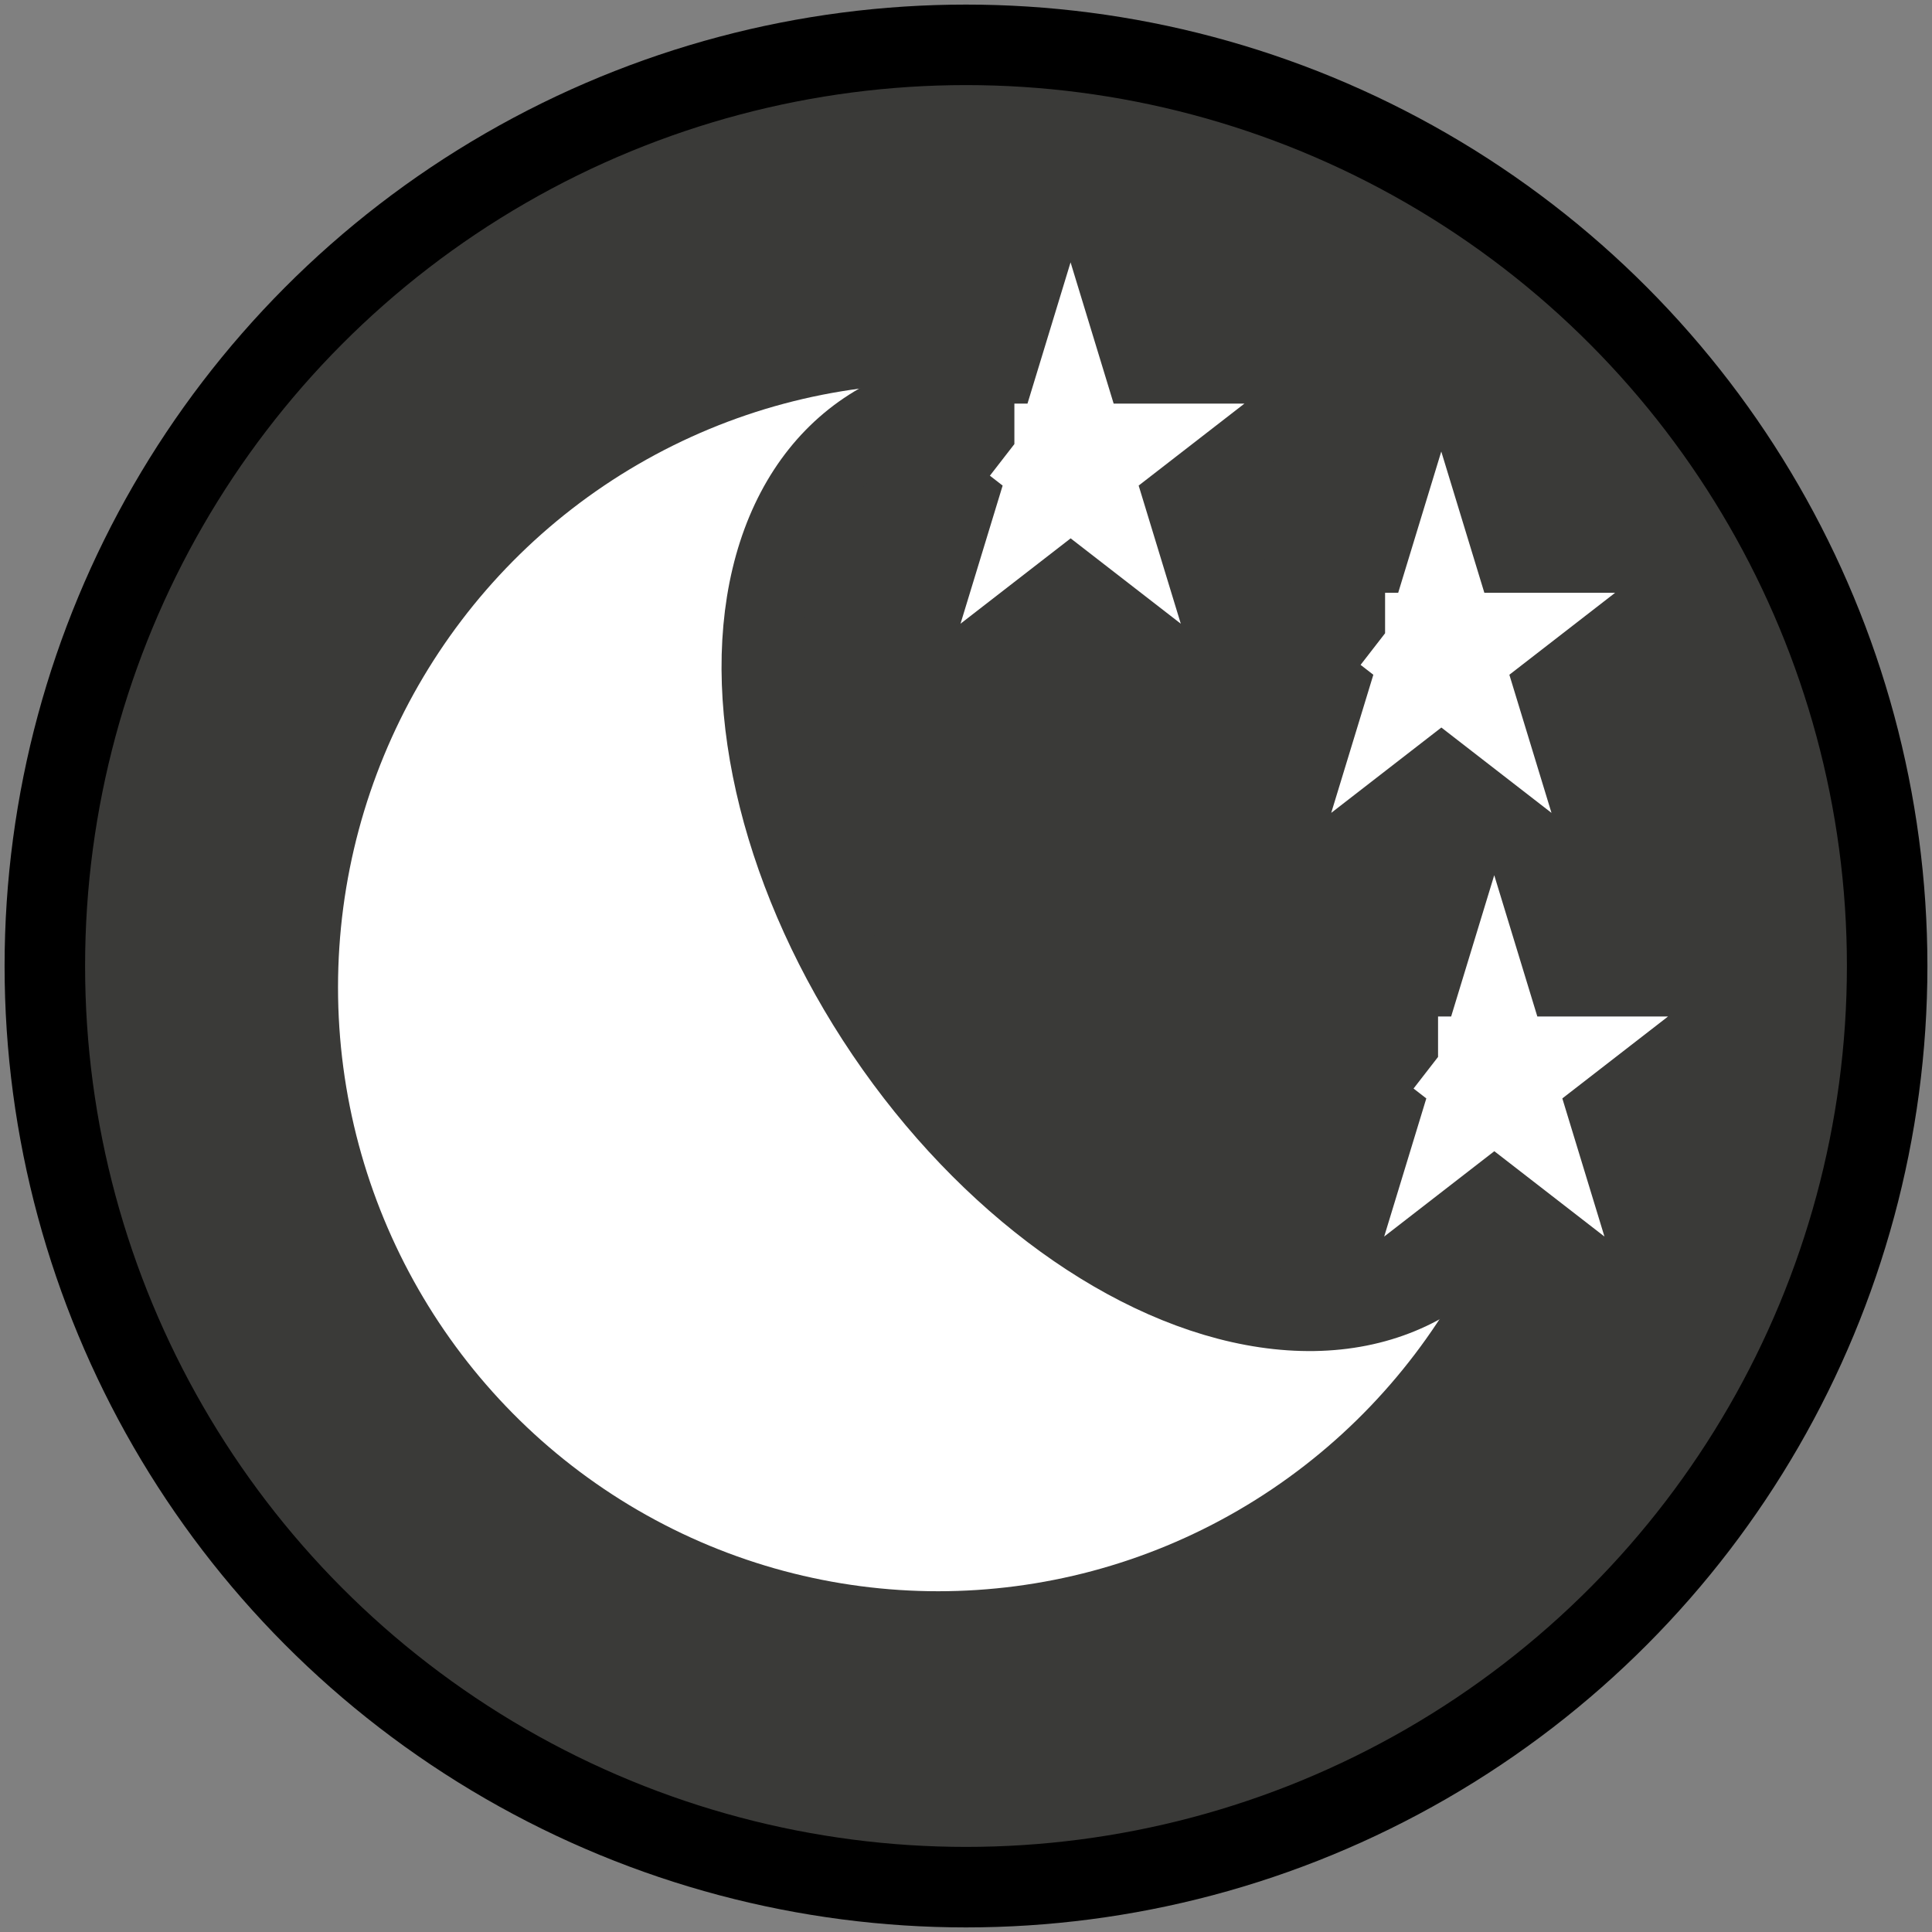 <svg width="24" height="24" xmlns="http://www.w3.org/2000/svg">
 <rect width="100%" height="100%" fill="#808080" stroke="none"/>
 <g>
  <ellipse stroke="#000" ry="11.443" rx="11.443" id="svg_2" cy="12" cx="12" fill="#3a3a38"/>
  <ellipse stroke="#ffffff" ry="7.002" rx="6.955" id="svg_11" cy="12.265" cx="11.654" fill="#ffffff"/>
  <ellipse transform="rotate(-34.093 14.303 10.594)" stroke="#3a3a38" ry="6.319" rx="3.981" id="svg_15" cy="10.594" cx="14.302" fill="#3a3a38"/>
  <path stroke="#ffffff" id="svg_17" d="m17.206,7.864l0.533,0l0.165,-0.541l0.165,0.541l0.533,0l-0.431,0.334l0.165,0.541l-0.431,-0.334l-0.431,0.334l0.165,-0.541l-0.431,-0.334z" fill="#ffffff"/>
  <path stroke="#ffffff" id="svg_19" d="m12.601,5.514l0.533,0l0.165,-0.541l0.165,0.541l0.533,0l-0.431,0.334l0.165,0.541l-0.431,-0.334l-0.431,0.334l0.165,-0.541l-0.431,-0.334z" fill="#ffffff"/>
  <path stroke="#ffffff" id="svg_20" d="m17.864,13.127l0.533,0l0.165,-0.541l0.165,0.541l0.533,0l-0.431,0.334l0.165,0.541l-0.431,-0.334l-0.431,0.334l0.165,-0.541l-0.431,-0.334z" fill="#ffffff"/>
 </g>
</svg>
